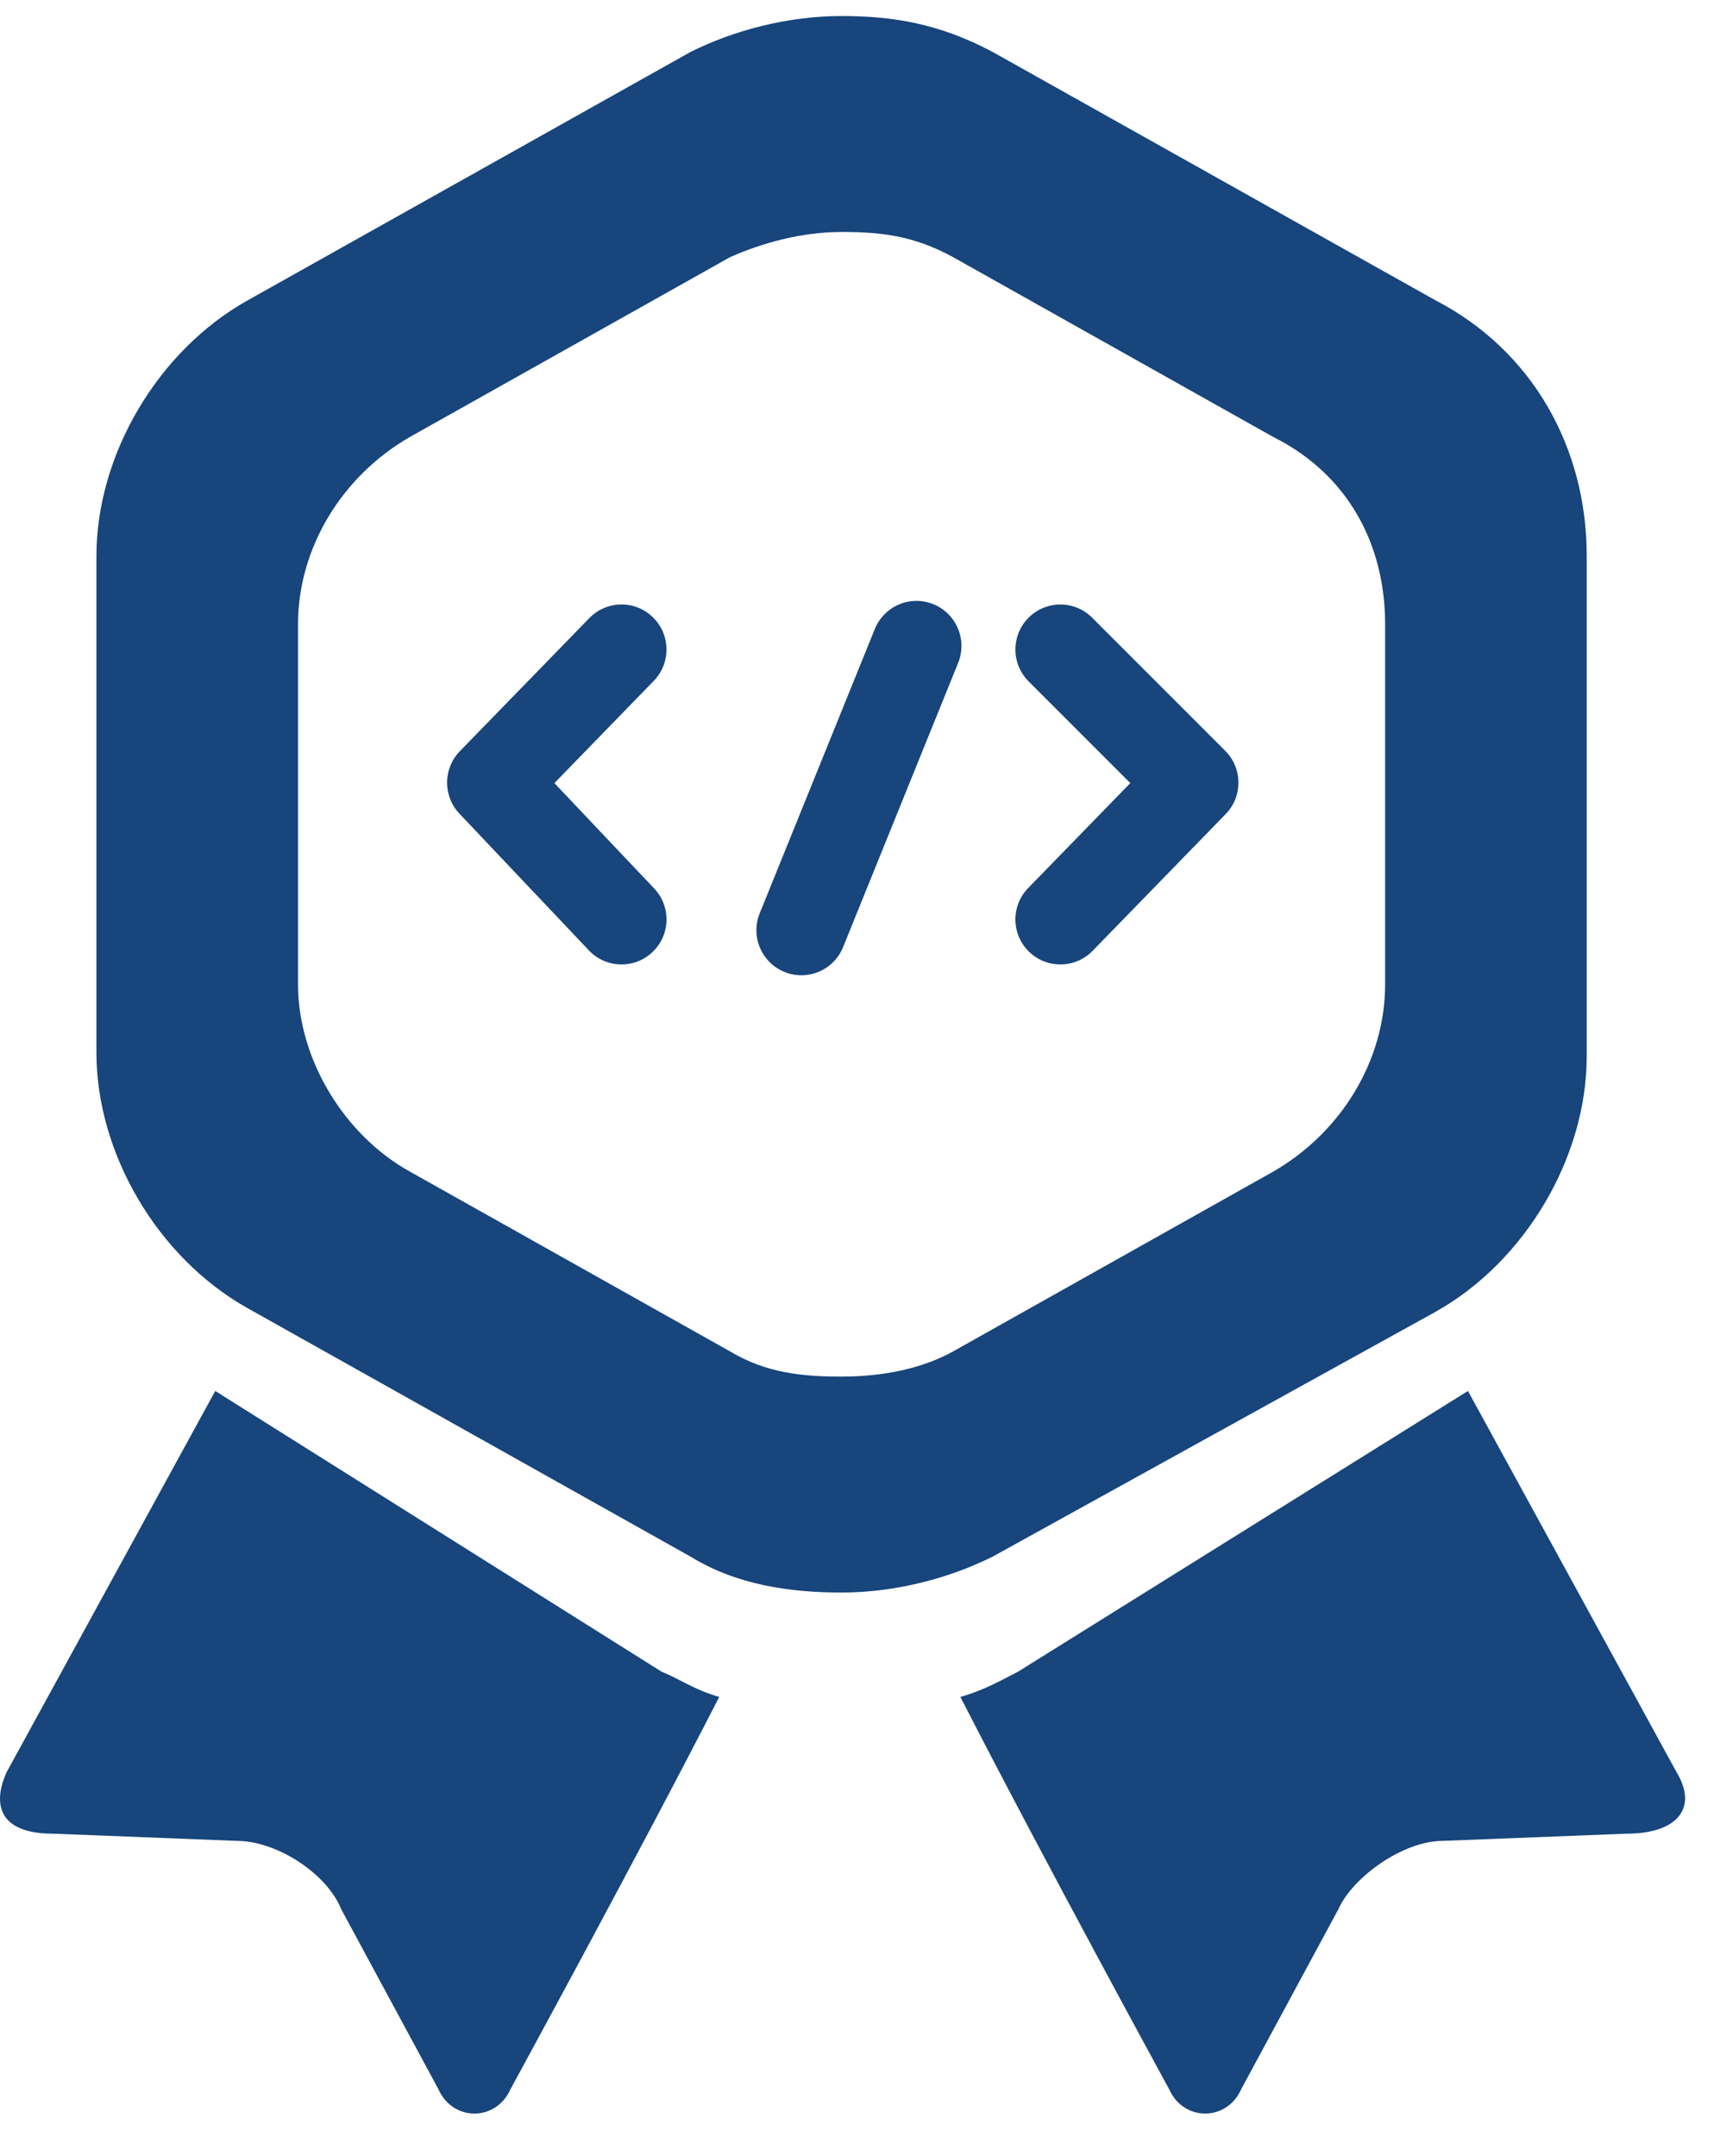 <svg width="31" height="39" viewBox="0 0 31 39" fill="none" xmlns="http://www.w3.org/2000/svg">
  <path
    d="M30.326 32.061L26.55 25.16L18.412 30.238C18.151 30.369 17.826 30.564 17.37 30.694C18.802 33.494 21.146 37.791 21.146 37.791C21.407 38.377 22.188 38.377 22.448 37.791L24.206 34.535C24.467 33.95 25.378 33.298 26.094 33.298L29.415 33.168C30.326 33.168 30.717 32.712 30.326 32.061Z"
    fill="#17457C" />
  <path
    d="M3.893 25.16L0.117 32.061C-0.143 32.647 -0.013 33.168 0.963 33.168L4.284 33.298C5 33.298 5.911 33.884 6.172 34.535L7.93 37.791C8.19 38.377 8.971 38.377 9.232 37.791C9.232 37.791 11.576 33.494 13.008 30.694C12.552 30.564 12.292 30.369 11.966 30.238L3.893 25.16Z"
    fill="#17457C" />
  <path
    d="M25.964 23.728C27.591 22.816 28.698 20.928 28.698 19.105V10.055C28.698 8.102 27.721 6.344 25.964 5.433L17.956 0.941C16.979 0.42 16.133 0.29 15.221 0.29C14.245 0.29 13.268 0.55 12.487 0.941L4.479 5.433C2.851 6.344 1.744 8.232 1.744 10.055V19.04C1.744 20.863 2.851 22.751 4.479 23.663L12.487 28.155C13.333 28.676 14.31 28.806 15.221 28.806C16.198 28.806 17.174 28.546 17.956 28.155L25.964 23.728ZM15.221 24.9C14.505 24.9 13.854 24.834 13.203 24.444L7.408 21.189C6.236 20.538 5.39 19.17 5.39 17.803V11.293C5.39 9.925 6.171 8.623 7.408 7.907L13.203 4.652C13.789 4.391 14.505 4.196 15.221 4.196C15.937 4.196 16.523 4.261 17.239 4.652L23.034 7.907C24.336 8.558 25.052 9.795 25.052 11.293V17.803C25.052 19.17 24.271 20.472 23.034 21.189L17.239 24.444C16.653 24.769 15.937 24.9 15.221 24.9Z"
    fill="#17457C" />
  <path fill-rule="evenodd" clip-rule="evenodd"
    d="M11.808 11.165C12.13 11.478 12.137 11.993 11.824 12.316L10.027 14.165L11.832 16.071C12.14 16.398 12.127 16.913 11.8 17.222C11.475 17.531 10.96 17.517 10.651 17.191L8.309 14.717C8.009 14.4 8.012 13.902 8.316 13.589L10.658 11.181C10.972 10.858 11.486 10.851 11.808 11.165Z"
    fill="#17457C" />
  <path fill-rule="evenodd" clip-rule="evenodd"
    d="M18.603 11.173C18.921 10.855 19.436 10.855 19.753 11.173L22.161 13.582C22.475 13.896 22.479 14.406 22.168 14.725L19.761 17.199C19.448 17.521 18.933 17.528 18.611 17.214C18.289 16.901 18.282 16.385 18.596 16.063L20.443 14.165L18.603 12.324C18.286 12.006 18.286 11.491 18.603 11.173Z"
    fill="#17457C" />
  <path fill-rule="evenodd" clip-rule="evenodd"
    d="M16.881 10.929C17.297 11.098 17.498 11.572 17.33 11.989L15.248 17.132C15.079 17.549 14.605 17.75 14.189 17.581C13.773 17.412 13.572 16.938 13.74 16.521L15.822 11.378C15.991 10.961 16.465 10.76 16.881 10.929Z"
    fill="#17457C" />
</svg>
